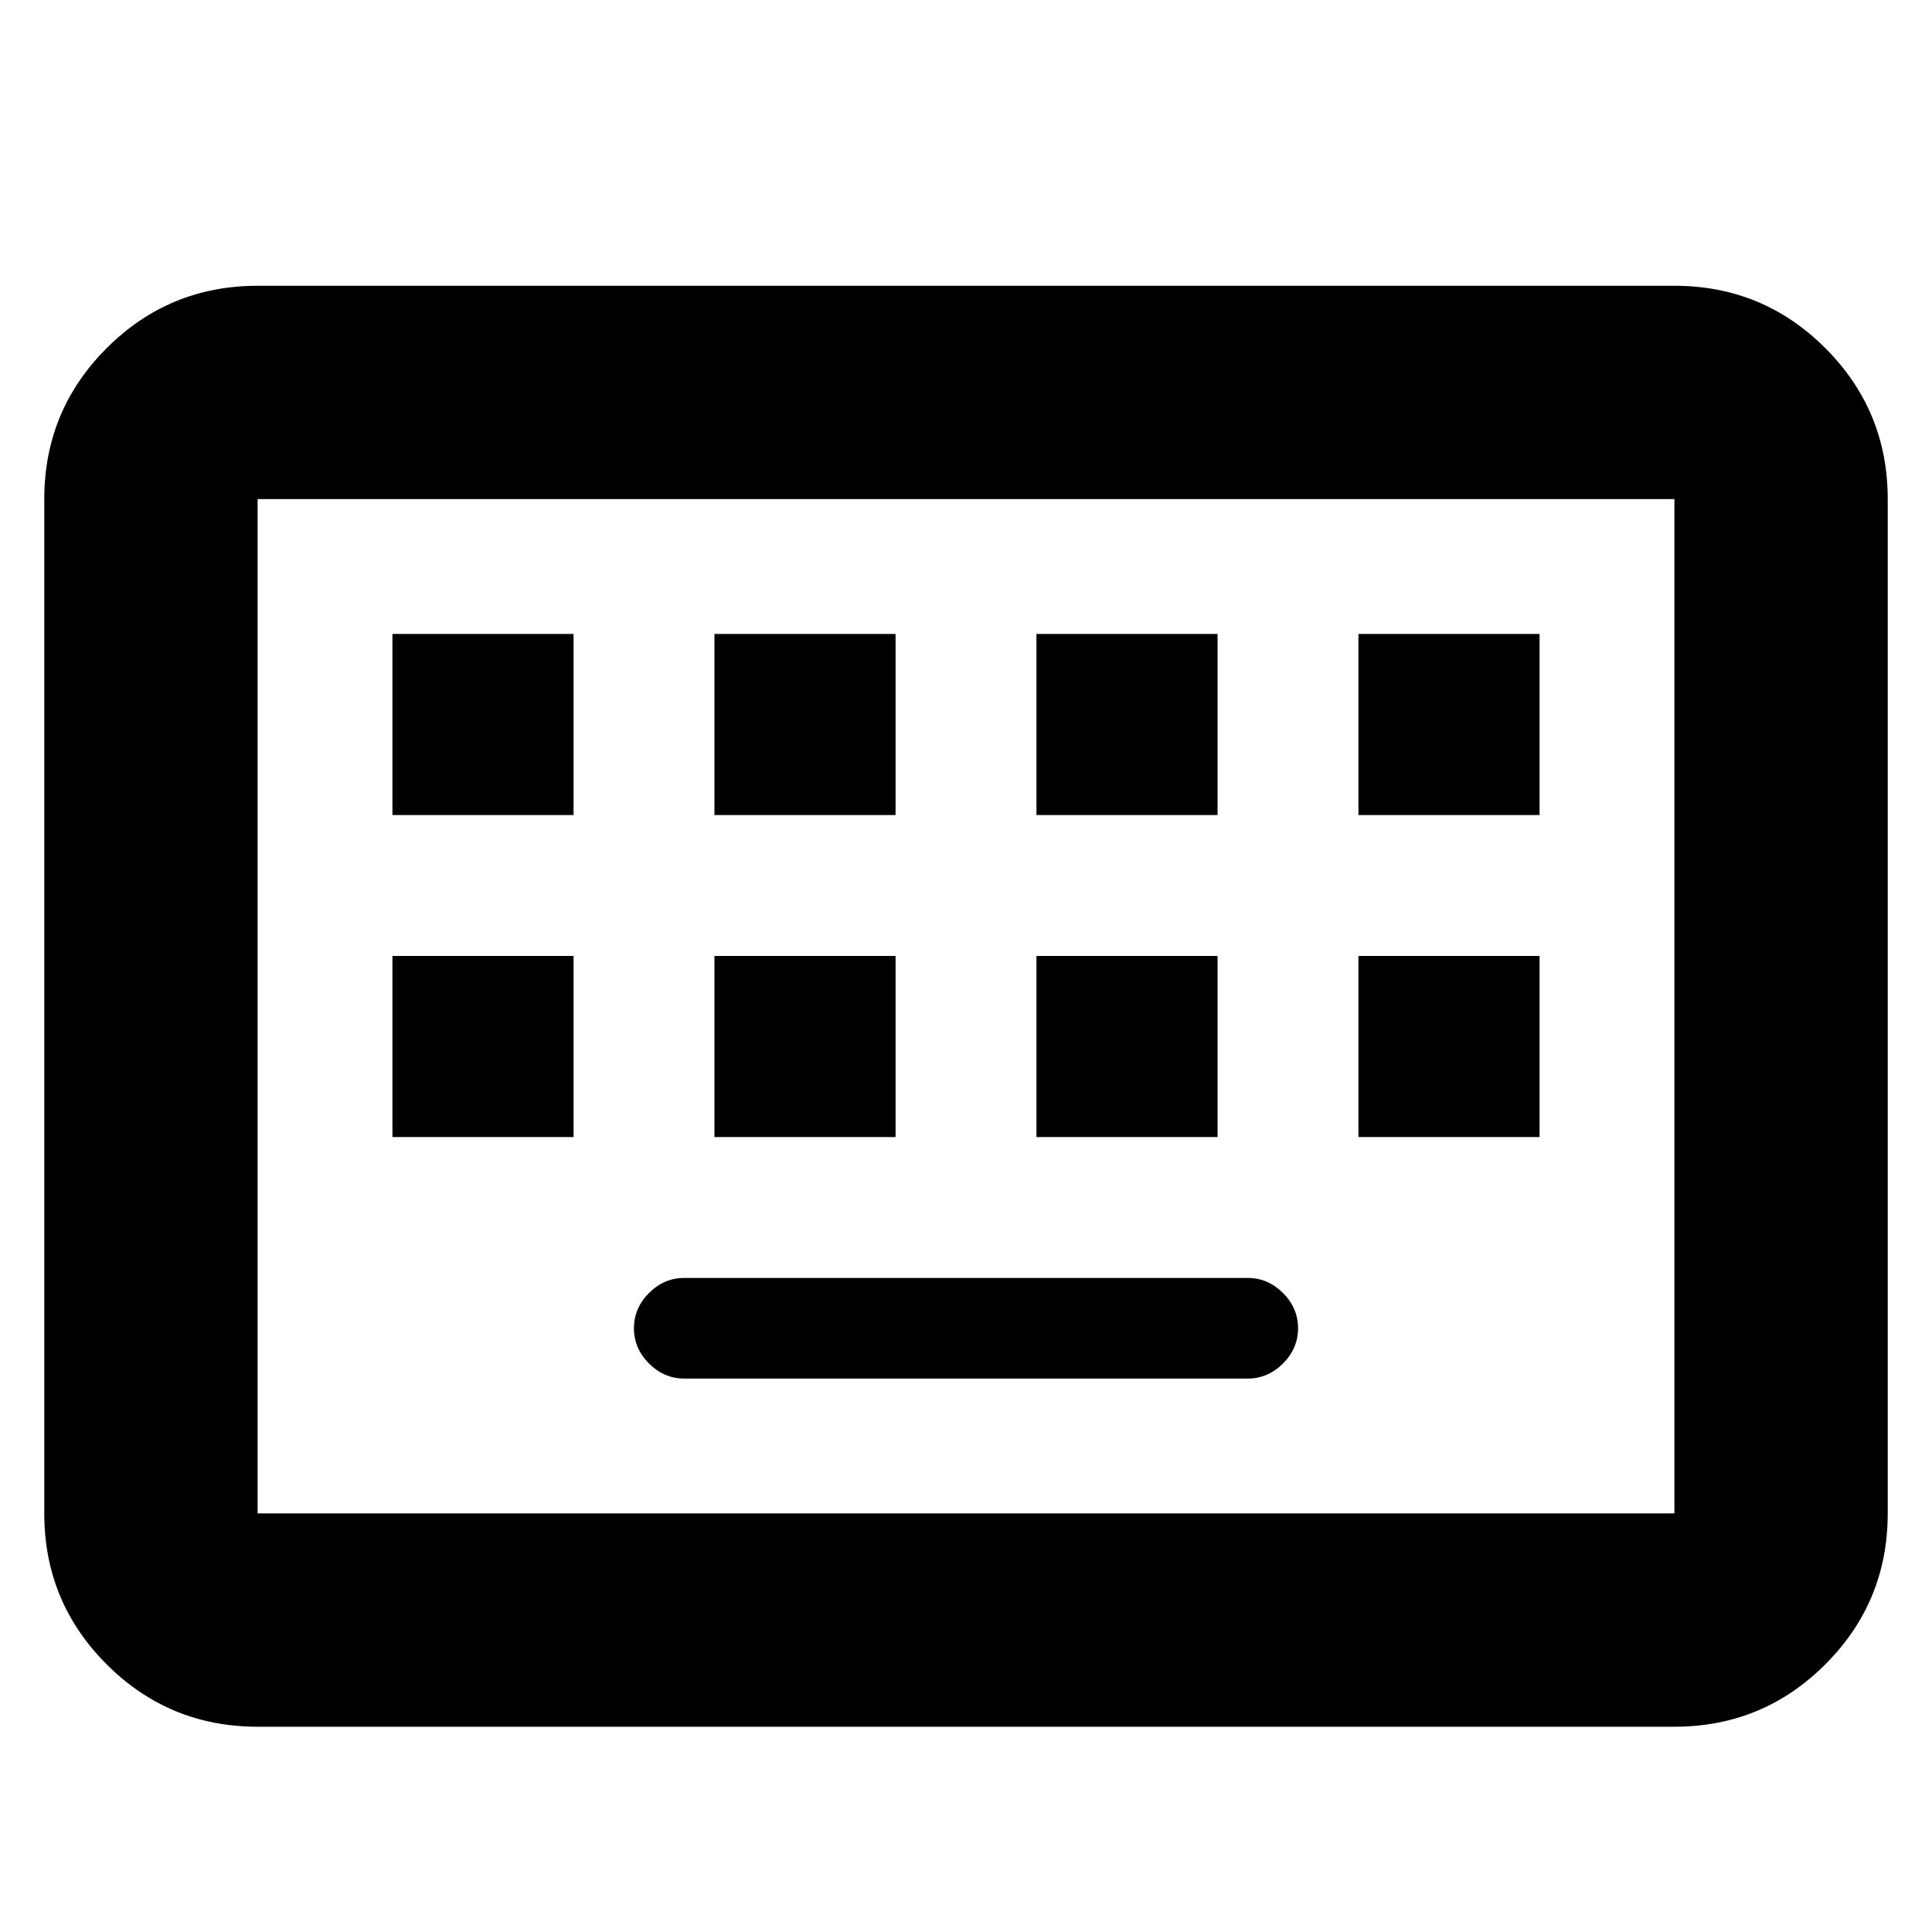 <svg xmlns="http://www.w3.org/2000/svg" height="24" width="24"><path d="M3.2 21.45Q2.1 21.45 1.325 20.675Q0.55 19.9 0.55 18.8V6.2Q0.55 5.1 1.325 4.325Q2.1 3.55 3.2 3.55H20.8Q21.9 3.55 22.675 4.325Q23.45 5.1 23.45 6.2V18.8Q23.45 19.9 22.675 20.675Q21.9 21.45 20.8 21.45ZM3.2 18.8H20.8Q20.8 18.8 20.8 18.8Q20.8 18.8 20.8 18.8V6.2Q20.8 6.2 20.8 6.2Q20.8 6.2 20.8 6.2H3.2Q3.2 6.2 3.2 6.2Q3.2 6.2 3.2 6.2V18.8Q3.2 18.8 3.2 18.8Q3.2 18.8 3.2 18.8ZM8.875 10.125H11.125V7.875H8.875ZM4.875 10.125H7.125V7.875H4.875ZM8.5 17.125H15.5Q15.75 17.125 15.938 16.938Q16.125 16.75 16.125 16.5Q16.125 16.25 15.938 16.062Q15.75 15.875 15.5 15.875H8.5Q8.25 15.875 8.062 16.062Q7.875 16.25 7.875 16.5Q7.875 16.75 8.062 16.938Q8.25 17.125 8.5 17.125ZM12.875 10.125H15.125V7.875H12.875ZM8.875 14.125H11.125V11.875H8.875ZM4.875 14.125H7.125V11.875H4.875ZM12.875 14.125H15.125V11.875H12.875ZM16.875 10.125H19.125V7.875H16.875ZM16.875 14.125H19.125V11.875H16.875ZM3.2 18.8Q3.2 18.8 3.2 18.8Q3.2 18.8 3.2 18.8V6.2Q3.2 6.2 3.2 6.2Q3.2 6.2 3.2 6.2Q3.2 6.2 3.2 6.2Q3.2 6.2 3.2 6.2V18.8Q3.2 18.8 3.2 18.8Q3.2 18.8 3.2 18.8Z"/></svg>